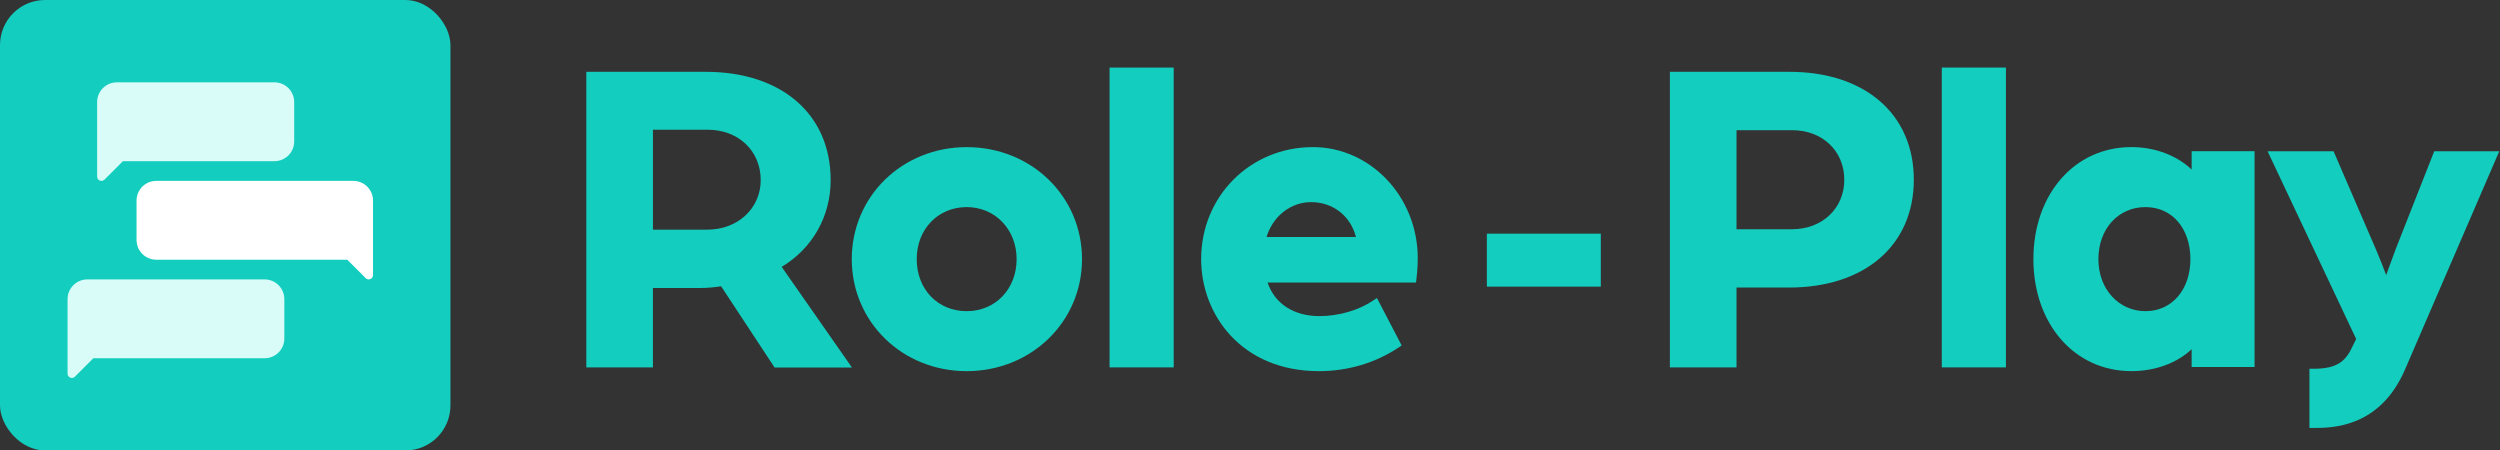 <svg width="222" height="40" viewBox="0 0 222 40" fill="none" xmlns="http://www.w3.org/2000/svg">
<rect x="0" y="0" width="222" height="40" fill="#333333" stroke="none"/>
<path d="M69.412 23.697C72.146 22.061 73.763 19.212 73.763 15.992C73.763 10.152 69.41 6.377 62.674 6.377H52.065V32.624H57.981V25.575H62.195C62.87 25.575 63.476 25.505 64.034 25.422L68.785 32.637H75.654L69.412 23.697ZM67.551 15.992C67.551 18.499 65.517 20.392 62.821 20.392H57.98V11.521H62.856C65.576 11.521 67.551 13.402 67.551 15.992Z" fill="#13CDBE"/>
<path d="M85.841 13.065C80.119 13.065 75.637 17.434 75.637 23.011C75.637 28.588 80.119 32.958 85.841 32.958C91.563 32.958 96.083 28.588 96.083 23.011C96.083 17.434 91.583 13.065 85.841 13.065ZM85.841 27.631C83.27 27.631 81.405 25.687 81.405 23.011C81.405 20.335 83.311 18.39 85.841 18.39C88.37 18.39 90.276 20.377 90.276 23.011C90.276 25.646 88.41 27.631 85.841 27.631Z" fill="#13CDBE"/>
<path d="M104.225 6.002H98.529V32.624H104.225V6.002Z" fill="#13CDBE"/>
<path d="M116.573 13.064C111.015 13.064 106.662 17.434 106.662 23.011C106.662 27.954 110.256 32.958 117.125 32.958C119.674 32.958 122.115 32.237 124.179 30.87L124.468 30.678L122.271 26.461L121.914 26.701C120.644 27.558 118.868 28.07 117.161 28.07C114.88 28.07 113.193 26.964 112.557 25.086H125.741L125.782 24.75C125.786 24.715 125.897 23.834 125.897 22.934C125.897 17.492 121.713 13.062 116.573 13.062V13.064ZM116.427 17.949C118.376 17.949 119.927 19.177 120.408 21.045H112.468C113.035 19.199 114.607 17.949 116.427 17.949Z" fill="#13CDBE"/>
<path d="M142.152 20.75H132.032V25.453H142.152V20.75Z" fill="#13CDBE"/>
<path d="M158.896 6.377H148.286V32.624H154.203V25.535H158.86C165.596 25.535 169.947 21.776 169.947 15.956C169.947 10.137 165.609 6.377 158.896 6.377ZM159.117 20.356H154.203V11.56H159.153C161.831 11.56 163.773 13.408 163.773 15.958C163.773 18.508 161.814 20.358 159.116 20.358L159.117 20.356Z" fill="#13CDBE"/>
<path d="M178.127 6H172.432V32.624H178.127V6Z" fill="#13CDBE"/>
<path d="M194.618 13.429V15.055C193.285 13.793 191.355 13.062 189.263 13.062C184.223 13.062 180.566 17.246 180.566 23.009C180.566 28.773 184.224 32.956 189.263 32.956C191.386 32.956 193.313 32.243 194.618 31.009V32.588H200.205V13.429H194.618ZM194.507 23.011C194.507 25.73 192.864 27.631 190.513 27.631C188.162 27.631 186.337 25.687 186.337 23.011C186.337 20.335 188.095 18.39 190.513 18.39C192.932 18.39 194.507 20.334 194.507 23.011Z" fill="#13CDBE"/>
<path d="M216.161 13.428L212.717 22.175C212.491 22.77 212.149 23.711 211.892 24.429C211.652 23.788 211.327 22.949 211.036 22.269L207.22 13.43H201.361L209.228 30.105L208.903 30.759C208.307 32.047 207.583 32.745 205.461 32.745H205.078V38H205.461C207.055 38 211.289 38 213.537 32.877L221.935 13.432H216.162L216.161 13.428Z" fill="#13CDBE"/>
<rect width="40" height="40" rx="4" fill="#13CDBE"/>
<rect x="2.5" y="2.5" width="35" height="35" rx="8" fill="#13CDBE"/>
<path d="M7.75 24.812C6.784 24.812 6 25.596 6 26.562V33.18C6 33.52 6.411 33.69 6.651 33.45L8.289 31.812H23.5C24.466 31.812 25.25 31.029 25.25 30.062V26.562C25.25 25.596 24.466 24.812 23.5 24.812H7.75Z" fill="#D9FCF9"/>
<path d="M10.375 7.312C9.409 7.312 8.625 8.096 8.625 9.062V15.68C8.625 16.02 9.036 16.19 9.276 15.95L10.914 14.312H24.375C25.341 14.312 26.125 13.529 26.125 12.562V9.062C26.125 8.096 25.341 7.312 24.375 7.312H10.375Z" fill="#D9FCF9"/>
<path d="M31.375 16.062C32.342 16.062 33.125 16.846 33.125 17.812V24.43C33.125 24.77 32.714 24.94 32.474 24.7L30.836 23.062H13.875C12.909 23.062 12.125 22.279 12.125 21.312V17.812C12.125 16.846 12.909 16.062 13.875 16.062H31.375Z" fill="white"/>
</svg>

